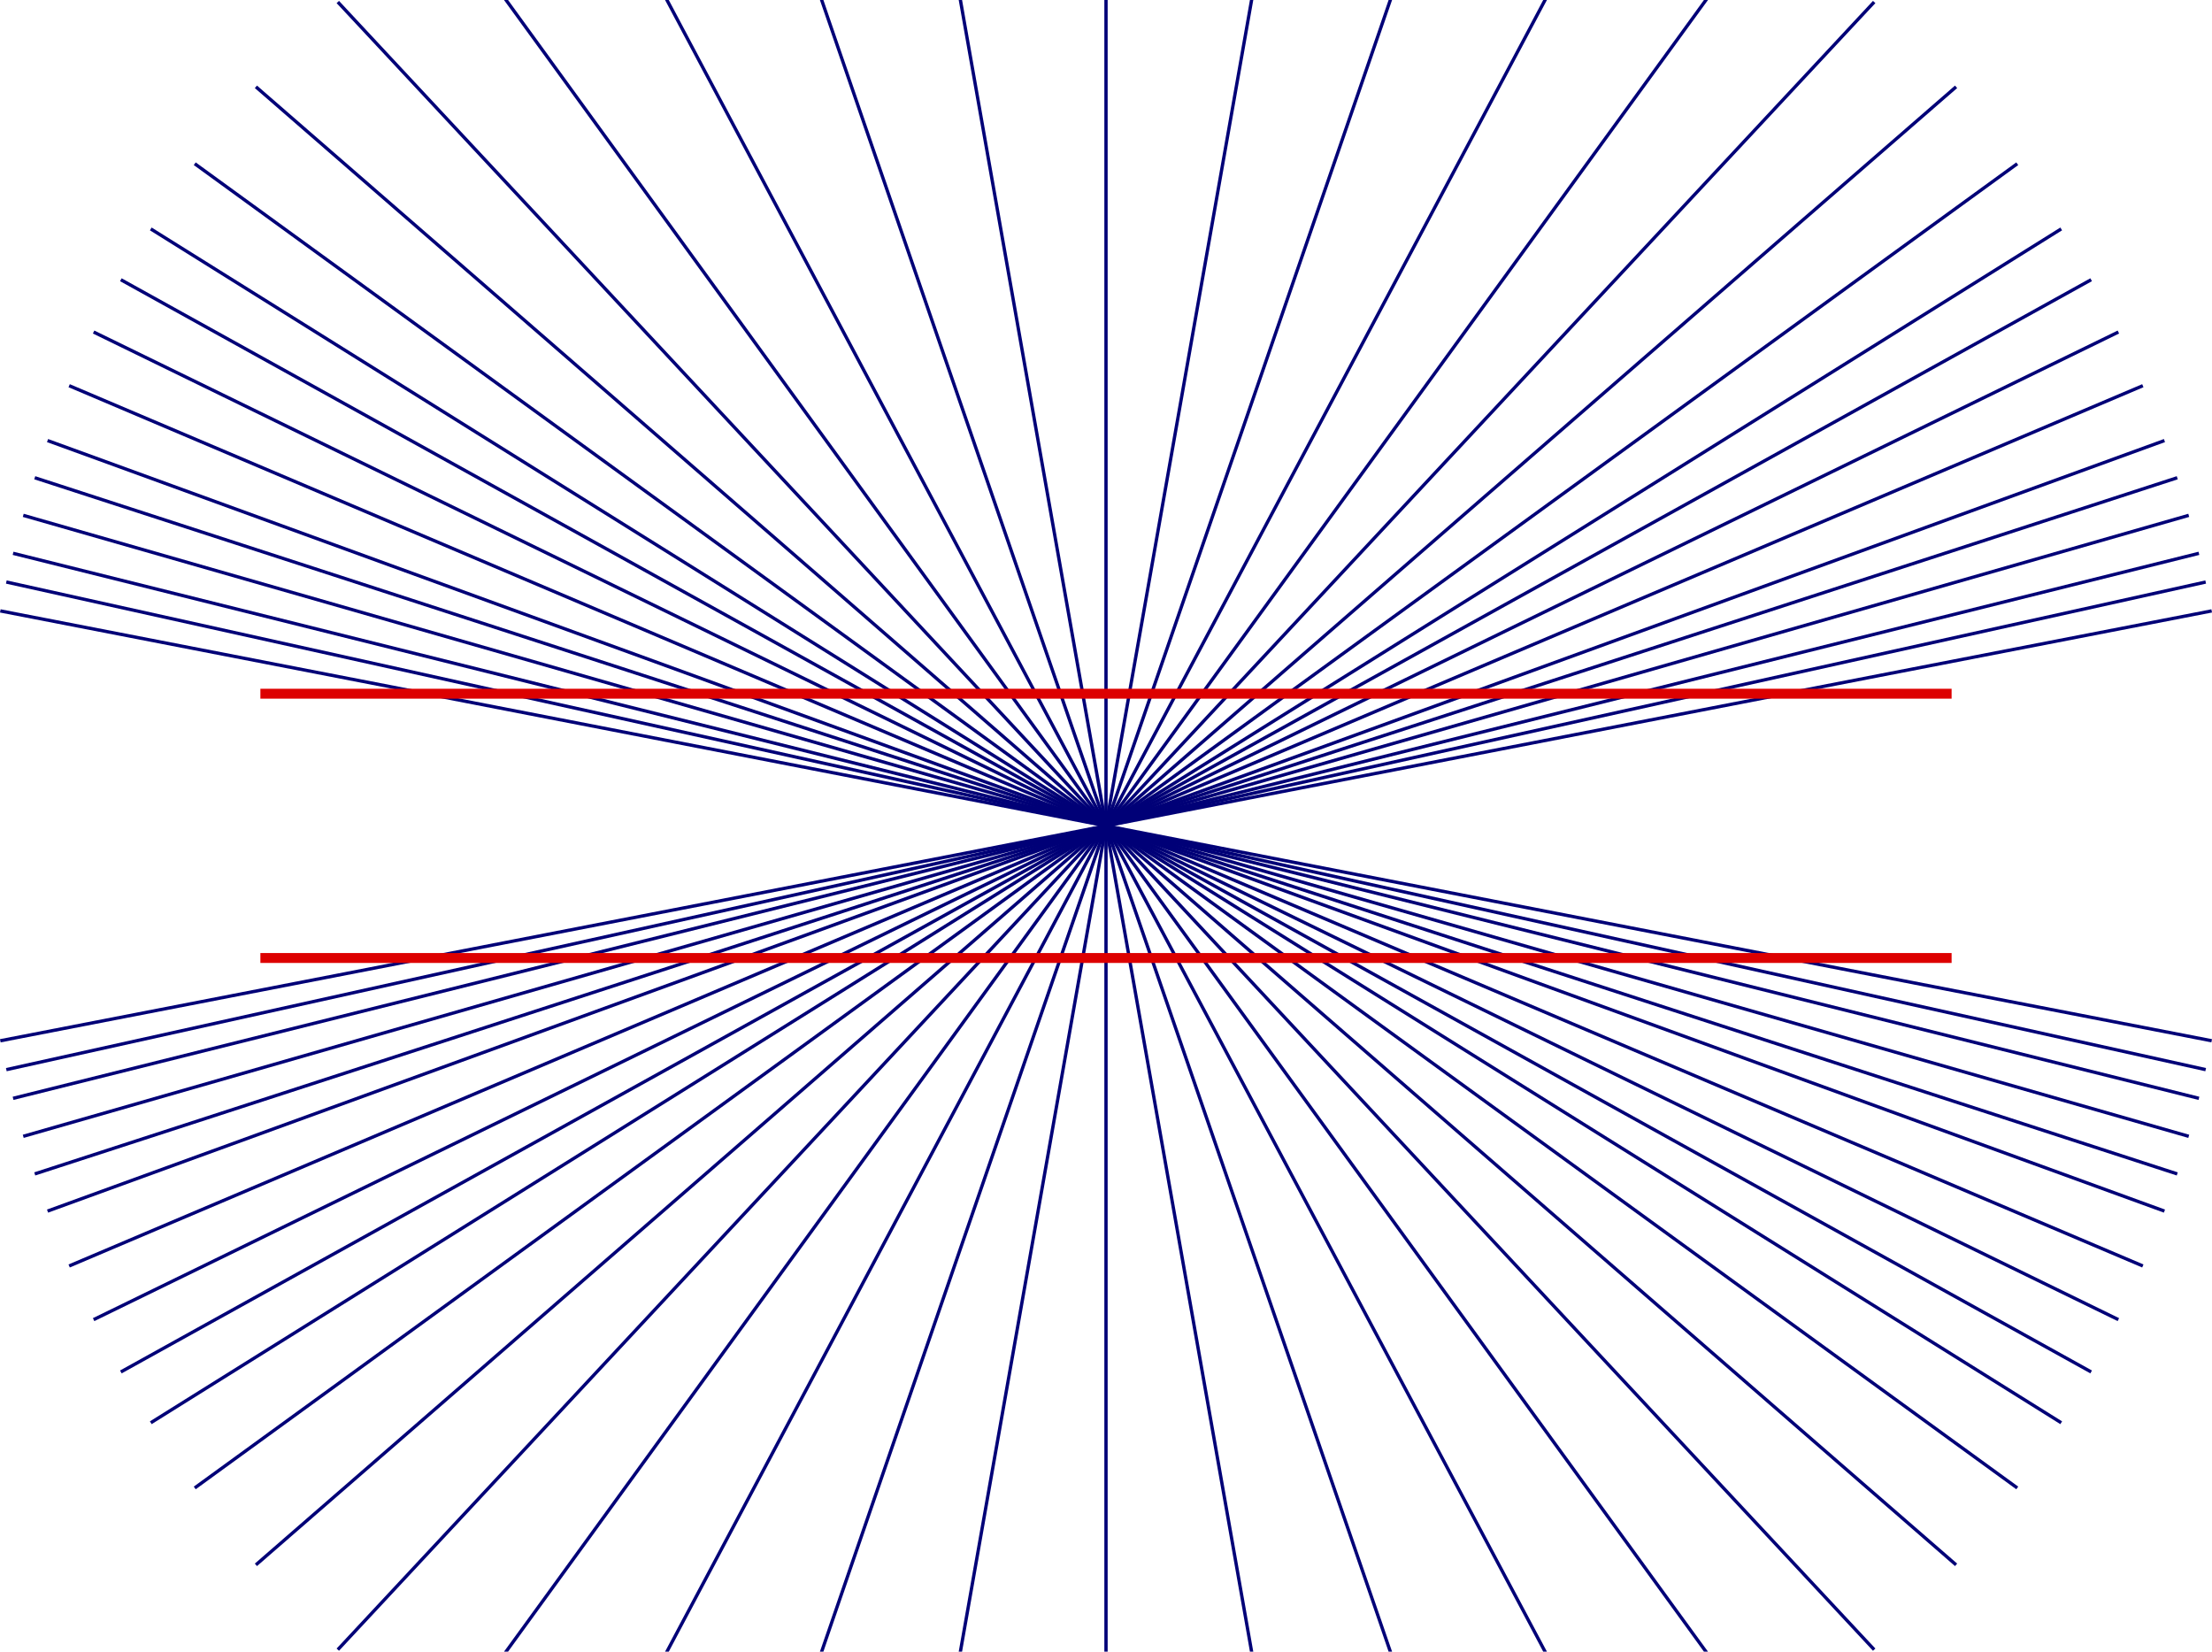 <?xml version="1.0" encoding="UTF-8" standalone="no"?>
<svg
   xmlns:dc="http://purl.org/dc/elements/1.1/"
   xmlns:cc="http://creativecommons.org/ns#"
   xmlns:rdf="http://www.w3.org/1999/02/22-rdf-syntax-ns#"
   xmlns:svg="http://www.w3.org/2000/svg"
   xmlns="http://www.w3.org/2000/svg"
   xmlns:xlink="http://www.w3.org/1999/xlink"
   xmlns:sodipodi="http://sodipodi.sourceforge.net/DTD/sodipodi-0.dtd"
   xmlns:inkscape="http://www.inkscape.org/namespaces/inkscape"
   width="669.661"
   height="500"
   version="1.1"
   viewBox="-160 -256 669.661 500"
   id="svg77"
   sodipodi:docname="Hering_illusion.svg"
   inkscape:version="0.92.2 5c3e80d, 2017-08-06">
  <defs
     id="defs81" />
  <sodipodi:namedview
     pagecolor="#ffffff"
     bordercolor="#666666"
     borderopacity="1"
     objecttolerance="10"
     gridtolerance="10"
     guidetolerance="10"
     inkscape:pageopacity="0"
     inkscape:pageshadow="2"
     inkscape:window-width="1266"
     inkscape:window-height="782"
     id="namedview79"
     showgrid="false"
     fit-margin-top="0"
     fit-margin-left="0"
     fit-margin-right="0"
     fit-margin-bottom="0"
     inkscape:zoom="1.1259436"
     inkscape:cx="334.83026"
     inkscape:cy="250"
     inkscape:window-x="0"
     inkscape:window-y="0"
     inkscape:window-maximized="0"
     inkscape:current-layer="svg77" />
  <g
     id="g4618"
     transform="rotate(-90,84.415,-90.415)">
    <polyline
       id="lna"
       points="-341,0 341,0"
       style="fill:none;stroke:#000077;stroke-width:1" />
    <use
       id="use3"
       transform="rotate(10)"
       xlink:href="#lna"
       x="0"
       y="0"
       width="100%"
       height="100%" />
    <use
       id="use5"
       transform="rotate(19)"
       xlink:href="#lna"
       x="0"
       y="0"
       width="100%"
       height="100%" />
    <use
       id="use7"
       transform="rotate(28)"
       xlink:href="#lna"
       x="0"
       y="0"
       width="100%"
       height="100%" />
    <use
       id="use9"
       transform="rotate(36)"
       xlink:href="#lna"
       x="0"
       y="0"
       width="100%"
       height="100%" />
    <use
       id="use11"
       transform="rotate(43)"
       xlink:href="#lna"
       x="0"
       y="0"
       width="100%"
       height="100%" />
    <use
       id="use13"
       transform="rotate(49)"
       xlink:href="#lna"
       x="0"
       y="0"
       width="100%"
       height="100%" />
    <use
       id="use15"
       transform="rotate(54)"
       xlink:href="#lna"
       x="0"
       y="0"
       width="100%"
       height="100%" />
    <use
       id="use17"
       transform="rotate(58)"
       xlink:href="#lna"
       x="0"
       y="0"
       width="100%"
       height="100%" />
    <use
       id="use19"
       transform="rotate(61)"
       xlink:href="#lna"
       x="0"
       y="0"
       width="100%"
       height="100%" />
    <use
       id="use21"
       transform="rotate(64)"
       xlink:href="#lna"
       x="0"
       y="0"
       width="100%"
       height="100%" />
    <use
       id="use23"
       transform="rotate(67)"
       xlink:href="#lna"
       x="0"
       y="0"
       width="100%"
       height="100%" />
    <use
       id="use25"
       transform="rotate(70)"
       xlink:href="#lna"
       x="0"
       y="0"
       width="100%"
       height="100%" />
    <use
       id="use27"
       transform="rotate(72)"
       xlink:href="#lna"
       x="0"
       y="0"
       width="100%"
       height="100%" />
    <use
       id="use29"
       transform="rotate(74)"
       xlink:href="#lna"
       x="0"
       y="0"
       width="100%"
       height="100%" />
    <use
       id="use31"
       transform="rotate(76)"
       xlink:href="#lna"
       x="0"
       y="0"
       width="100%"
       height="100%" />
    <use
       id="use33"
       transform="rotate(77.5)"
       xlink:href="#lna"
       x="0"
       y="0"
       width="100%"
       height="100%" />
    <use
       id="use35"
       transform="rotate(79)"
       xlink:href="#lna"
       x="0"
       y="0"
       width="100%"
       height="100%" />
    <use
       id="use37"
       transform="rotate(-10)"
       xlink:href="#lna"
       x="0"
       y="0"
       width="100%"
       height="100%" />
    <use
       id="use39"
       transform="rotate(-19)"
       xlink:href="#lna"
       x="0"
       y="0"
       width="100%"
       height="100%" />
    <use
       id="use41"
       transform="rotate(-28)"
       xlink:href="#lna"
       x="0"
       y="0"
       width="100%"
       height="100%" />
    <use
       id="use43"
       transform="rotate(-36)"
       xlink:href="#lna"
       x="0"
       y="0"
       width="100%"
       height="100%" />
    <use
       id="use45"
       transform="rotate(-43)"
       xlink:href="#lna"
       x="0"
       y="0"
       width="100%"
       height="100%" />
    <use
       id="use47"
       transform="rotate(-49)"
       xlink:href="#lna"
       x="0"
       y="0"
       width="100%"
       height="100%" />
    <use
       id="use49"
       transform="rotate(-54)"
       xlink:href="#lna"
       x="0"
       y="0"
       width="100%"
       height="100%" />
    <use
       id="use51"
       transform="rotate(-58)"
       xlink:href="#lna"
       x="0"
       y="0"
       width="100%"
       height="100%" />
    <use
       id="use53"
       transform="rotate(-61)"
       xlink:href="#lna"
       x="0"
       y="0"
       width="100%"
       height="100%" />
    <use
       id="use55"
       transform="rotate(-64)"
       xlink:href="#lna"
       x="0"
       y="0"
       width="100%"
       height="100%" />
    <use
       id="use57"
       transform="rotate(-67)"
       xlink:href="#lna"
       x="0"
       y="0"
       width="100%"
       height="100%" />
    <use
       id="use59"
       transform="rotate(-70)"
       xlink:href="#lna"
       x="0"
       y="0"
       width="100%"
       height="100%" />
    <use
       id="use61"
       transform="rotate(-72)"
       xlink:href="#lna"
       x="0"
       y="0"
       width="100%"
       height="100%" />
    <use
       id="use63"
       transform="rotate(-74)"
       xlink:href="#lna"
       x="0"
       y="0"
       width="100%"
       height="100%" />
    <use
       id="use65"
       transform="rotate(-76)"
       xlink:href="#lna"
       x="0"
       y="0"
       width="100%"
       height="100%" />
    <use
       id="use67"
       transform="rotate(-77.5)"
       xlink:href="#lna"
       x="0"
       y="0"
       width="100%"
       height="100%" />
    <use
       id="use69"
       transform="rotate(-79)"
       xlink:href="#lna"
       x="0"
       y="0"
       width="100%"
       height="100%" />
    <g
       id="g75"
       style="fill:none;stroke:#dd0000;stroke-width:3">
      <polyline
         id="polyline71"
         points="-40,-256 -40,256" />
      <polyline
         id="polyline73"
         points="40,-256 40,256" />
    </g>
  </g>
</svg>
